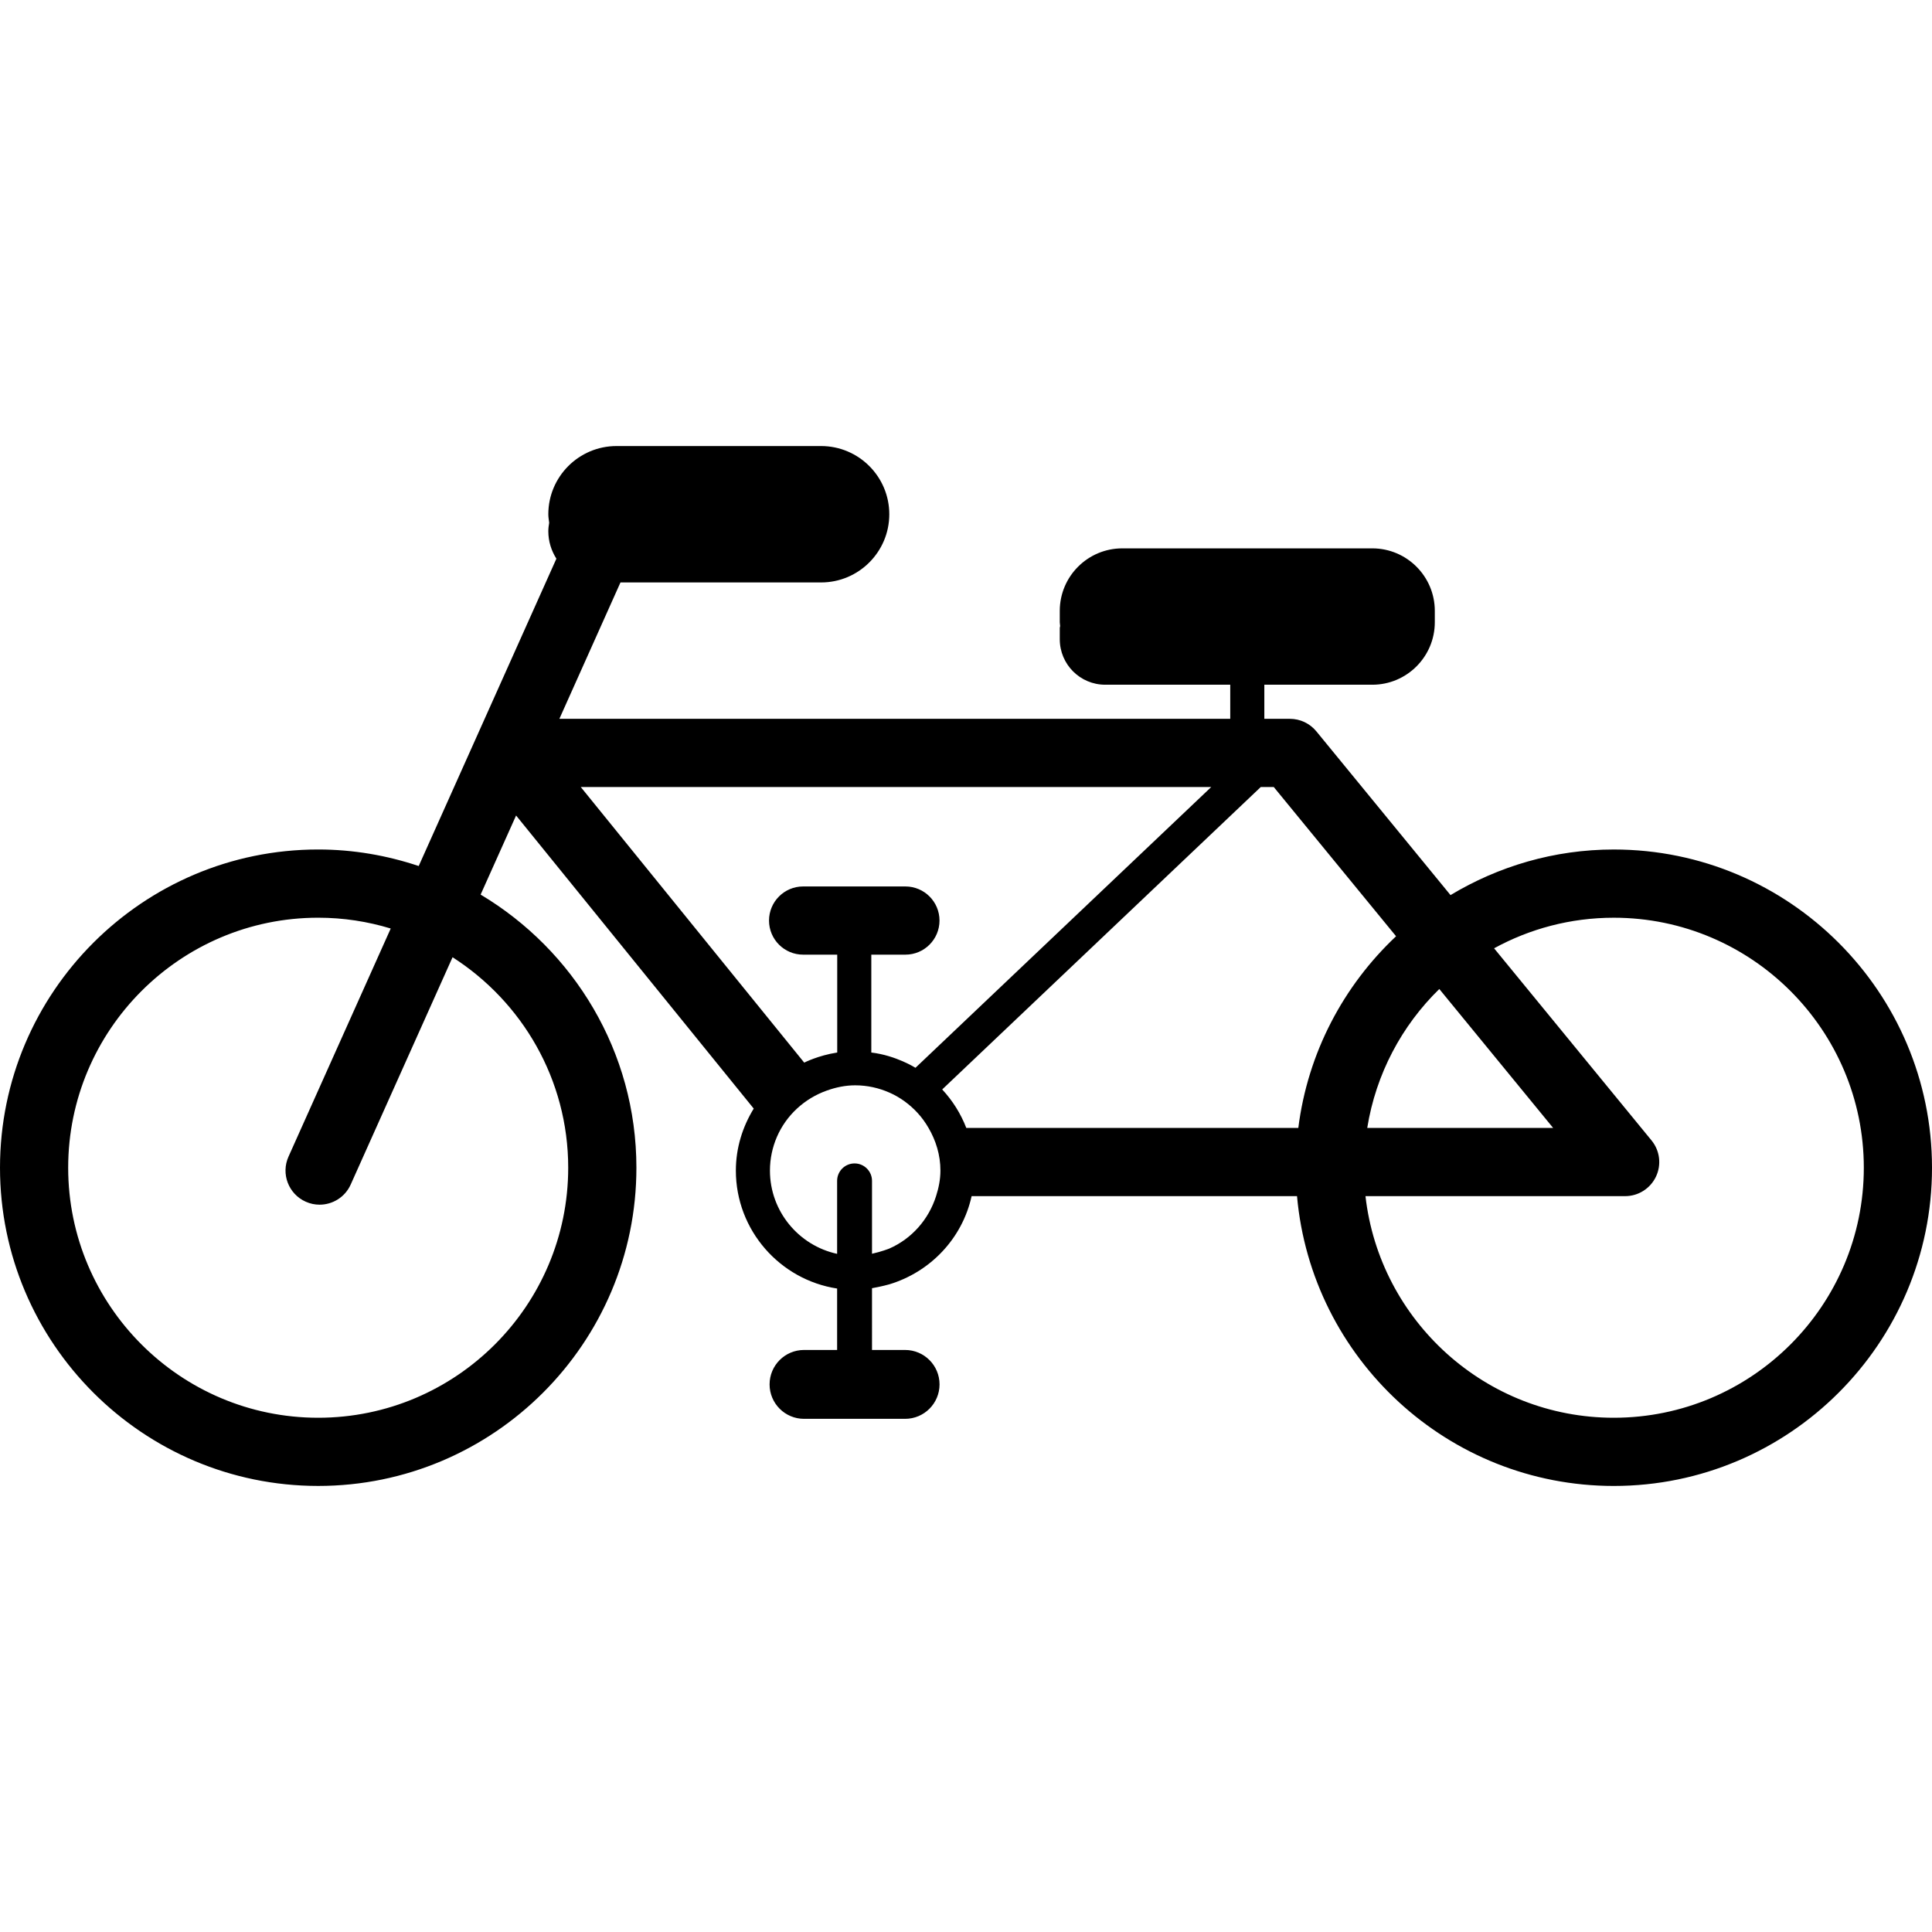 <?xml version="1.0" encoding="iso-8859-1"?>
<!-- Generator: Adobe Illustrator 16.0.0, SVG Export Plug-In . SVG Version: 6.00 Build 0)  -->
<!DOCTYPE svg PUBLIC "-//W3C//DTD SVG 1.1//EN" "http://www.w3.org/Graphics/SVG/1.1/DTD/svg11.dtd">
<svg version="1.1" id="Capa_1" xmlns="http://www.w3.org/2000/svg" xmlns:xlink="http://www.w3.org/1999/xlink" x="0px" y="0px"
	 width="541.865px" height="541.865px" viewBox="0 0 541.865 541.865" style="enable-background:new 0 0 541.865 541.865;"
	 xml:space="preserve">
<g>
	<path d="M452.618,238.258c-16.753,0-32.387,4.725-45.794,12.787l-37.646-45.949c-1.828-2.207-4.532-3.488-7.4-3.488h-7.173v-9.564
		h25.504h4.781c9.67,0,17.528-7.862,17.528-17.528v-3.182c0-9.678-7.862-17.536-17.528-17.536h-70.123
		c-9.678,0-17.535,7.862-17.535,17.528v3.182c0,0.363,0.086,0.706,0.105,1.061c-0.008,0.192-0.105,0.355-0.105,0.534v3.182
		c0,7.046,5.708,12.758,12.745,12.758h4.782h30.286v9.564H156.888l17.136-38.25h51.486h4.782c10.547,0,19.127-8.576,19.127-19.127
		s-8.58-19.127-19.127-19.127h-57.377c-10.547,0-19.127,8.576-19.127,19.127c0,0.812,0.143,1.595,0.241,2.391
		c-0.135,0.775-0.241,1.567-0.241,2.391c0,2.831,0.853,5.459,2.264,7.679l-38.617,86.202c-8.874-2.966-18.331-4.639-28.189-4.639
		C40.037,238.254,0,278.291,0,327.5c0,49.21,40.037,89.259,89.246,89.259s89.246-40.037,89.246-89.246
		c0-32.558-17.585-61.016-43.693-76.606l9.947-22.183l66.65,82.2c-3.116,5.088-5.01,10.996-5.01,17.385
		c0,16.73,12.354,30.632,28.399,33.084v17.23h-9.284c-5.333,0-9.657,4.323-9.657,9.657c0,5.333,4.323,9.657,9.657,9.657h28.353
		c5.333,0,9.657-4.323,9.657-9.657c0-5.333-4.322-9.657-9.657-9.657h-9.283V361.3c2.649-0.459,4.843-1.084,4.843-1.084
		c11.521-3.471,20.481-12.871,23.093-24.736h91.266c4.057,45.488,42.322,81.282,88.847,81.282c49.209,0,89.246-40.037,89.246-89.246
		C541.864,278.307,501.827,238.258,452.618,238.258z M159.364,327.512c0,38.661-31.449,70.123-70.119,70.123
		s-70.123-31.462-70.123-70.123c0-38.662,31.461-70.123,70.123-70.123c7.075,0,13.892,1.069,20.339,3.031l-28.67,63.983
		c-2.162,4.818,0,10.47,4.818,12.632c1.273,0.575,2.591,0.84,3.9,0.84c3.652,0,7.144-2.104,8.731-5.658l28.564-63.742
		C146.398,280.943,159.364,302.726,159.364,327.512z M435.609,316.353h-52.143c2.437-15.157,9.694-28.699,20.212-38.968
		L435.609,316.353z M162.885,220.73h176.831l-82.955,78.753c0,0-5.438-3.458-12.386-4.286v-27.448h9.564
		c5.279,0,9.563-4.284,9.563-9.564c0-5.279-4.284-9.563-9.563-9.563h-28.688c-5.28,0-9.563,4.284-9.563,9.563
		c0,5.28,4.283,9.564,9.563,9.564h9.564v27.448c-5.399,0.844-9.256,2.834-9.256,2.834L162.885,220.73z M262.535,335.48
		c-2.085,6.577-6.854,11.963-13.121,14.704c0,0-2.113,0.854-4.843,1.454v-20.439c0-2.703-2.191-4.894-4.894-4.894
		s-4.893,2.19-4.893,4.894v20.467c-10.754-2.332-18.84-11.922-18.84-23.358c0-3.337,0.697-6.503,1.93-9.392
		c2.619-6.101,7.744-10.824,14.039-13.053c2.497-0.889,5.145-1.465,7.936-1.465c3.403,0,6.626,0.734,9.564,2.028
		c0.008,0,0.02,0.008,0.029,0.008c3.022,1.33,5.679,3.288,7.898,5.692c1.188,1.281,2.207,2.705,3.089,4.227
		c2.057,3.529,3.329,7.585,3.329,11.954C263.759,330.821,263.262,333.203,262.535,335.48z M271.018,316.353
		c-1.559-4.035-3.863-7.68-6.761-10.796l89.353-84.827h3.635l34.309,41.861c-14.745,13.876-24.766,32.665-27.418,53.762H271.018z
		 M452.618,397.635c-35.974,0-65.668-27.234-69.646-62.155H455.8c3.701,0,7.059-2.134,8.646-5.471
		c1.587-3.338,1.102-7.295-1.244-10.155l-44.158-53.885c9.976-5.459,21.42-8.576,33.574-8.576c38.67,0,70.123,31.461,70.123,70.123
		S491.289,397.635,452.618,397.635z"/>
</g>
<g>
</g>
<g>
</g>
<g>
</g>
<g>
</g>
<g>
</g>
<g>
</g>
<g>
</g>
<g>
</g>
<g>
</g>
<g>
</g>
<g>
</g>
<g>
</g>
<g>
</g>
<g>
</g>
<g>
</g>
</svg>

